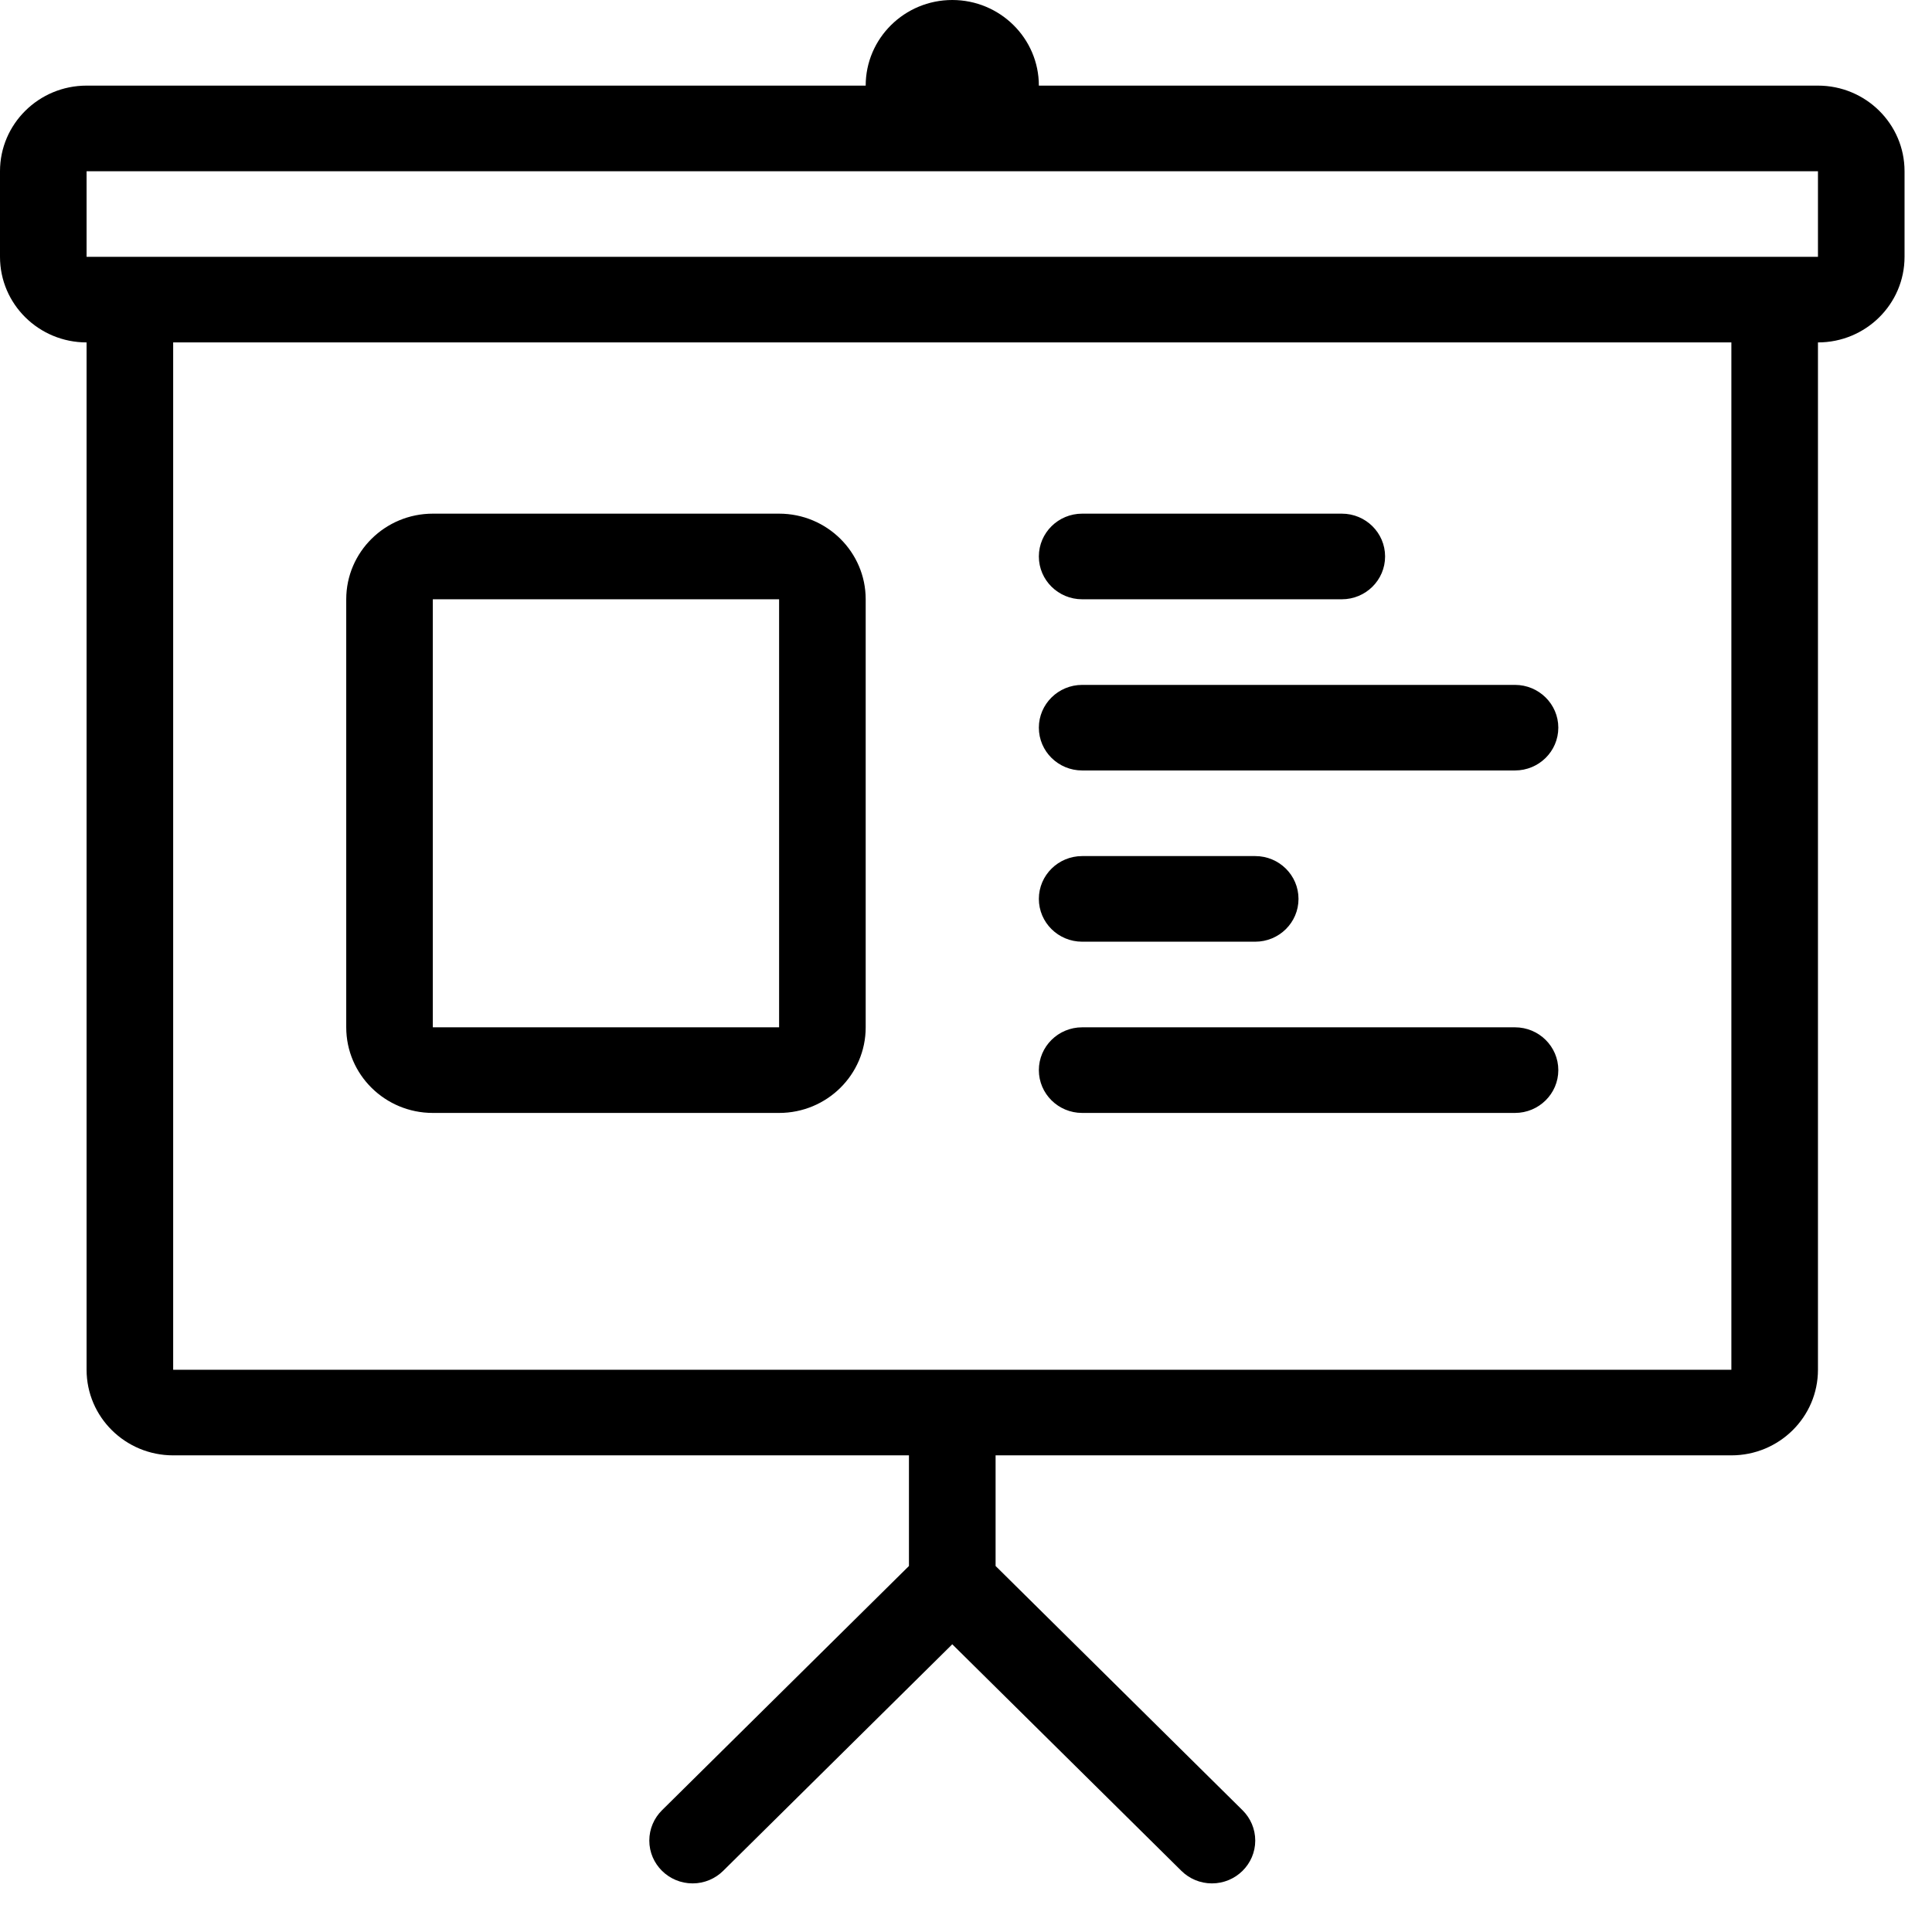 <svg width="38px" height="38px" viewBox="0 5 38 38" version="1.1" xmlns="http://www.w3.org/2000/svg" xmlns:xlink="http://www.w3.org/1999/xlink">
    <!-- Generator: Sketch 3.7.2 (28276) - http://www.bohemiancoding.com/sketch -->
    <desc>Created with Sketch.</desc>
    <defs></defs>
    <path d="M35.757,10.051 L1.703,10.051 L1.703,8.368 L35.757,8.368 L35.757,10.051 L35.757,10.051 Z M34.054,31.941 L3.406,31.941 L3.406,11.735 L34.054,11.735 L34.054,31.941 L34.054,31.941 Z M35.757,6.684 L20.433,6.684 C20.433,5.755 19.67,5 18.73,5 C17.79,5 17.027,5.755 17.027,6.684 L1.703,6.684 C0.763,6.684 0,7.439 0,8.368 L0,10.051 C0,10.982 0.763,11.735 1.703,11.735 L1.703,31.941 C1.703,32.872 2.466,33.625 3.406,33.625 L17.878,33.625 L17.878,35.801 L13.019,40.607 C12.866,40.759 12.771,40.97 12.771,41.202 C12.771,41.666 13.153,42.044 13.623,42.044 C13.857,42.044 14.07,41.949 14.224,41.797 L18.73,37.341 L23.236,41.797 C23.39,41.949 23.603,42.044 23.837,42.044 C24.307,42.044 24.689,41.666 24.689,41.202 C24.689,40.97 24.594,40.759 24.441,40.607 L19.582,35.801 L19.582,33.625 L34.054,33.625 C34.994,33.625 35.757,32.872 35.757,31.941 L35.757,11.735 C36.697,11.735 37.46,10.982 37.46,10.051 L37.46,8.368 C37.46,7.439 36.697,6.684 35.757,6.684 L35.757,6.684 Z M21.285,26.89 L29.798,26.89 C30.268,26.89 30.65,26.513 30.65,26.048 C30.65,25.583 30.268,25.206 29.798,25.206 L21.285,25.206 C20.815,25.206 20.433,25.583 20.433,26.048 C20.433,26.513 20.815,26.89 21.285,26.89 L21.285,26.89 Z M8.513,16.787 L15.324,16.787 L15.324,25.206 L8.513,25.206 L8.513,16.787 L8.513,16.787 Z M8.513,26.89 L15.324,26.89 C16.264,26.89 17.027,26.137 17.027,25.206 L17.027,16.787 C17.027,15.858 16.264,15.103 15.324,15.103 L8.513,15.103 C7.574,15.103 6.81,15.858 6.81,16.787 L6.81,25.206 C6.81,26.137 7.574,26.89 8.513,26.89 L8.513,26.89 Z M21.285,23.522 L24.689,23.522 C25.159,23.522 25.54,23.145 25.54,22.68 C25.54,22.215 25.159,21.838 24.689,21.838 L21.285,21.838 C20.815,21.838 20.433,22.215 20.433,22.68 C20.433,23.145 20.815,23.522 21.285,23.522 L21.285,23.522 Z M21.285,16.787 L26.392,16.787 C26.862,16.787 27.243,16.41 27.243,15.945 C27.243,15.48 26.862,15.103 26.392,15.103 L21.285,15.103 C20.815,15.103 20.433,15.48 20.433,15.945 C20.433,16.41 20.815,16.787 21.285,16.787 L21.285,16.787 Z M21.285,20.154 L29.798,20.154 C30.268,20.154 30.65,19.778 30.65,19.312 C30.65,18.849 30.268,18.471 29.798,18.471 L21.285,18.471 C20.815,18.471 20.433,18.849 20.433,19.312 C20.433,19.778 20.815,20.154 21.285,20.154 L21.285,20.154 Z"></path>
</svg>